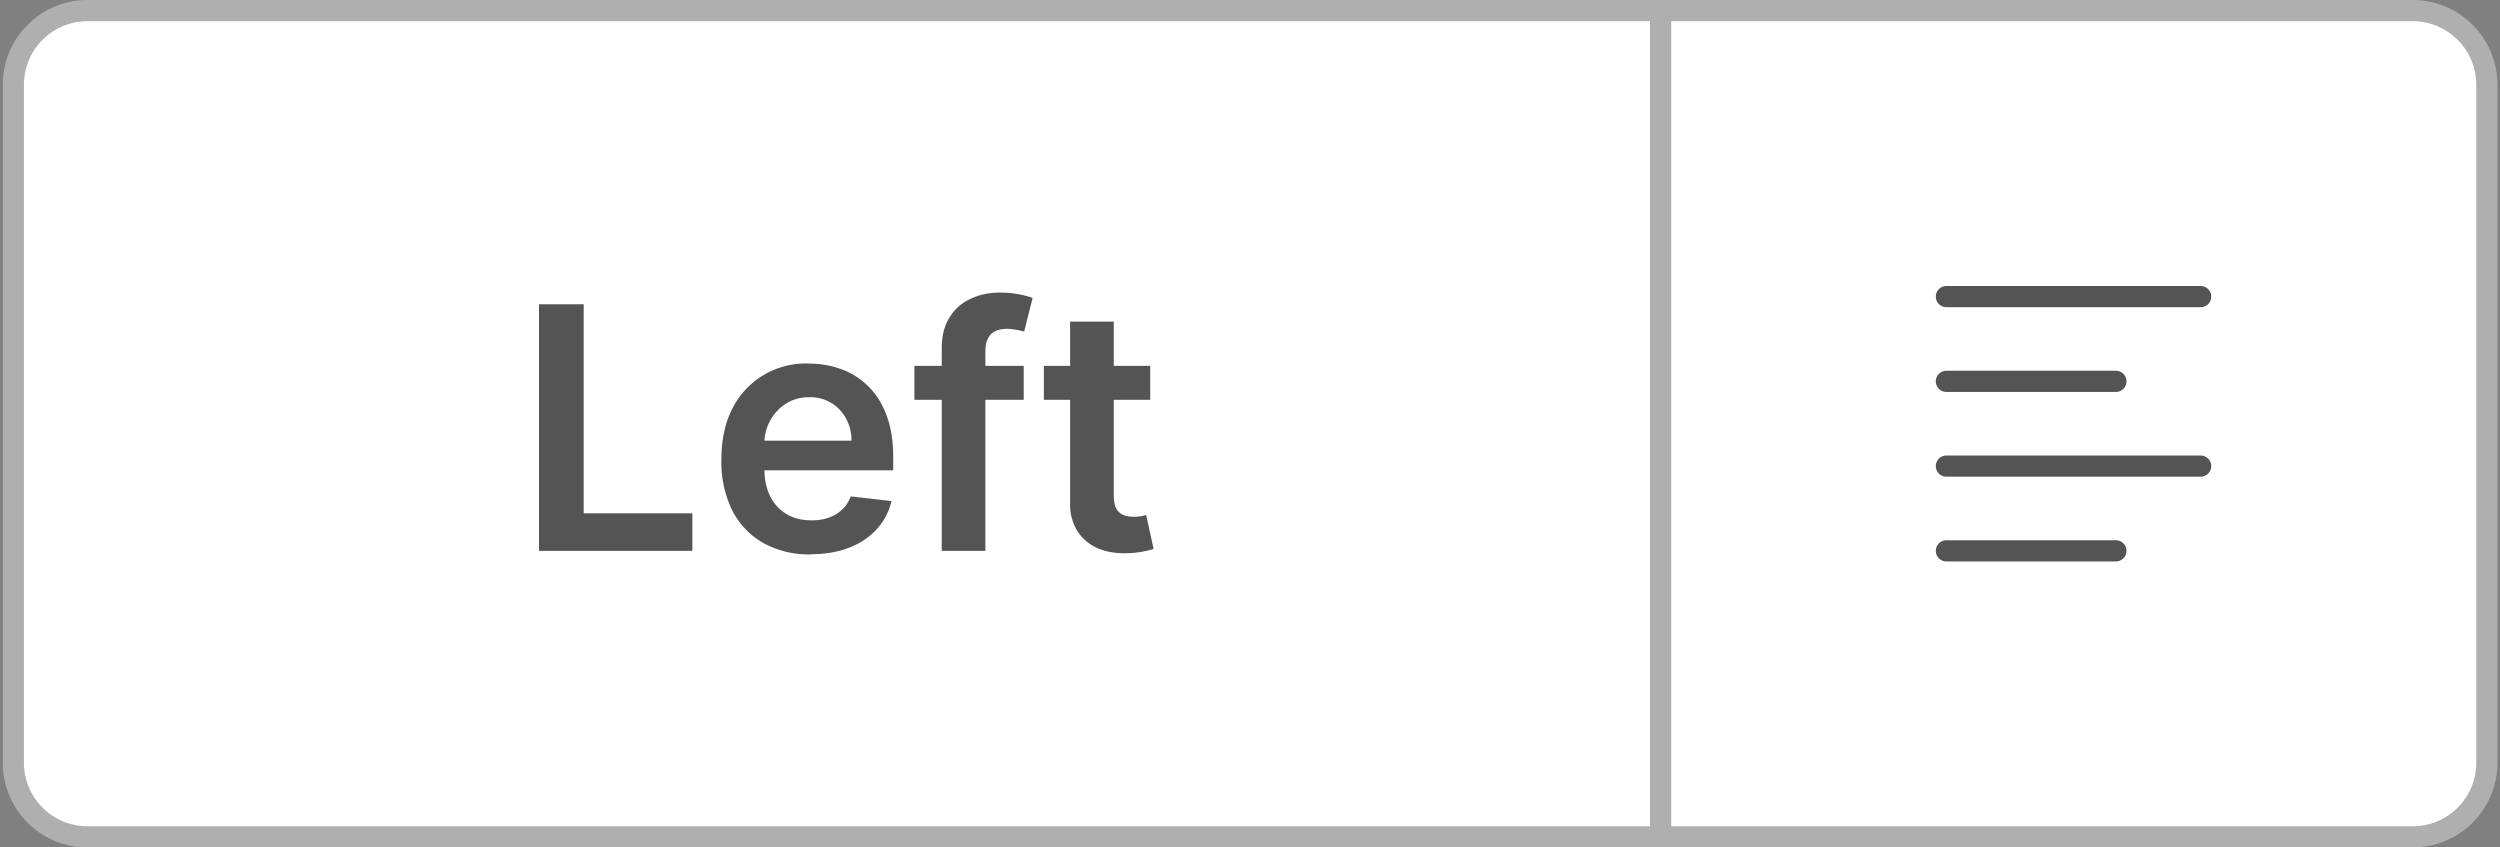 <svg width="118" height="40" fill="none" xmlns="http://www.w3.org/2000/svg"><rect width="100%" height="100%" fill="#808080" stroke="none"/><path d="M4.13.5h74.5v39H4.13A3.5 3.5 0 0 1 .63 36V4A3.5 3.5 0 0 1 4.13.5Z" fill="#fff"/><path d="M25.44 26V14.36h2.11v9.87h5.13V26h-7.24Zm12.84.17a4.5 4.5 0 0 1-2.27-.55 3.7 3.7 0 0 1-1.46-1.55 5.21 5.21 0 0 1-.5-2.38c0-.9.16-1.69.5-2.37a3.87 3.87 0 0 1 3.62-2.16c.54 0 1.05.09 1.52.26.49.17.91.44 1.28.8.37.36.66.81.87 1.37.21.55.32 1.21.32 1.98v.63h-7.15v-1.4h5.18c0-.4-.09-.74-.26-1.05a1.89 1.89 0 0 0-1.73-1 2 2 0 0 0-1.1.3 2.22 2.22 0 0 0-1.02 1.88v1.2c0 .52.1.95.28 1.31.19.36.44.64.78.83.33.2.72.29 1.17.29.3 0 .57-.04.81-.13.24-.08.45-.21.63-.38.18-.16.31-.37.4-.62l1.93.22a3 3 0 0 1-.7 1.33c-.34.37-.77.67-1.3.87-.52.2-1.12.31-1.8.31Zm10.04-8.9v1.6h-5.16v-1.6h5.16ZM44.45 26v-9.55c0-.59.12-1.08.37-1.47.24-.39.57-.68.98-.87.42-.2.88-.3 1.38-.3a4.75 4.75 0 0 1 1.56.25l-.4 1.59a3.56 3.56 0 0 0-.78-.13c-.38 0-.65.1-.81.28-.16.18-.24.44-.24.79V26h-2.06Zm9.84-8.73v1.6h-5.02v-1.6h5.02Zm-3.78-2.09h2.06v8.2c0 .27.04.48.12.63.09.15.2.24.34.3.14.05.3.08.47.08a2.02 2.02 0 0 0 .6-.08l.35 1.6a4.6 4.6 0 0 1-1.21.2c-.52.02-.98-.05-1.4-.22a2.17 2.17 0 0 1-.98-.81 2.4 2.4 0 0 1-.35-1.36v-8.54Z" fill="#545454"/><path d="M4.13.5h74.5v39H4.13A3.5 3.5 0 0 1 .63 36V4A3.5 3.5 0 0 1 4.13.5Z" stroke="#AFAFAF"/><path d="M78.38.5h35.5a3.5 3.5 0 0 1 3.5 3.5v32a3.5 3.5 0 0 1-3.5 3.5h-35.5V.5Z" fill="#fff"/><path fill-rule="evenodd" clip-rule="evenodd" d="M91.37 14c0-.28.23-.5.5-.5h12a.5.5 0 0 1 0 1h-12a.5.5 0 0 1-.5-.5Zm0 4c0-.28.23-.5.5-.5h8a.5.5 0 0 1 0 1h-8a.5.5 0 0 1-.5-.5Zm0 4c0-.28.23-.5.5-.5h12a.5.5 0 0 1 0 1h-12a.5.5 0 0 1-.5-.5Zm0 4c0-.28.23-.5.5-.5h8a.5.5 0 0 1 0 1h-8a.5.5 0 0 1-.5-.5Z" fill="#545454"/><path d="M78.38.5h35.5a3.5 3.5 0 0 1 3.5 3.5v32a3.5 3.5 0 0 1-3.5 3.5h-35.5V.5Z" stroke="#AFAFAF"/></svg>